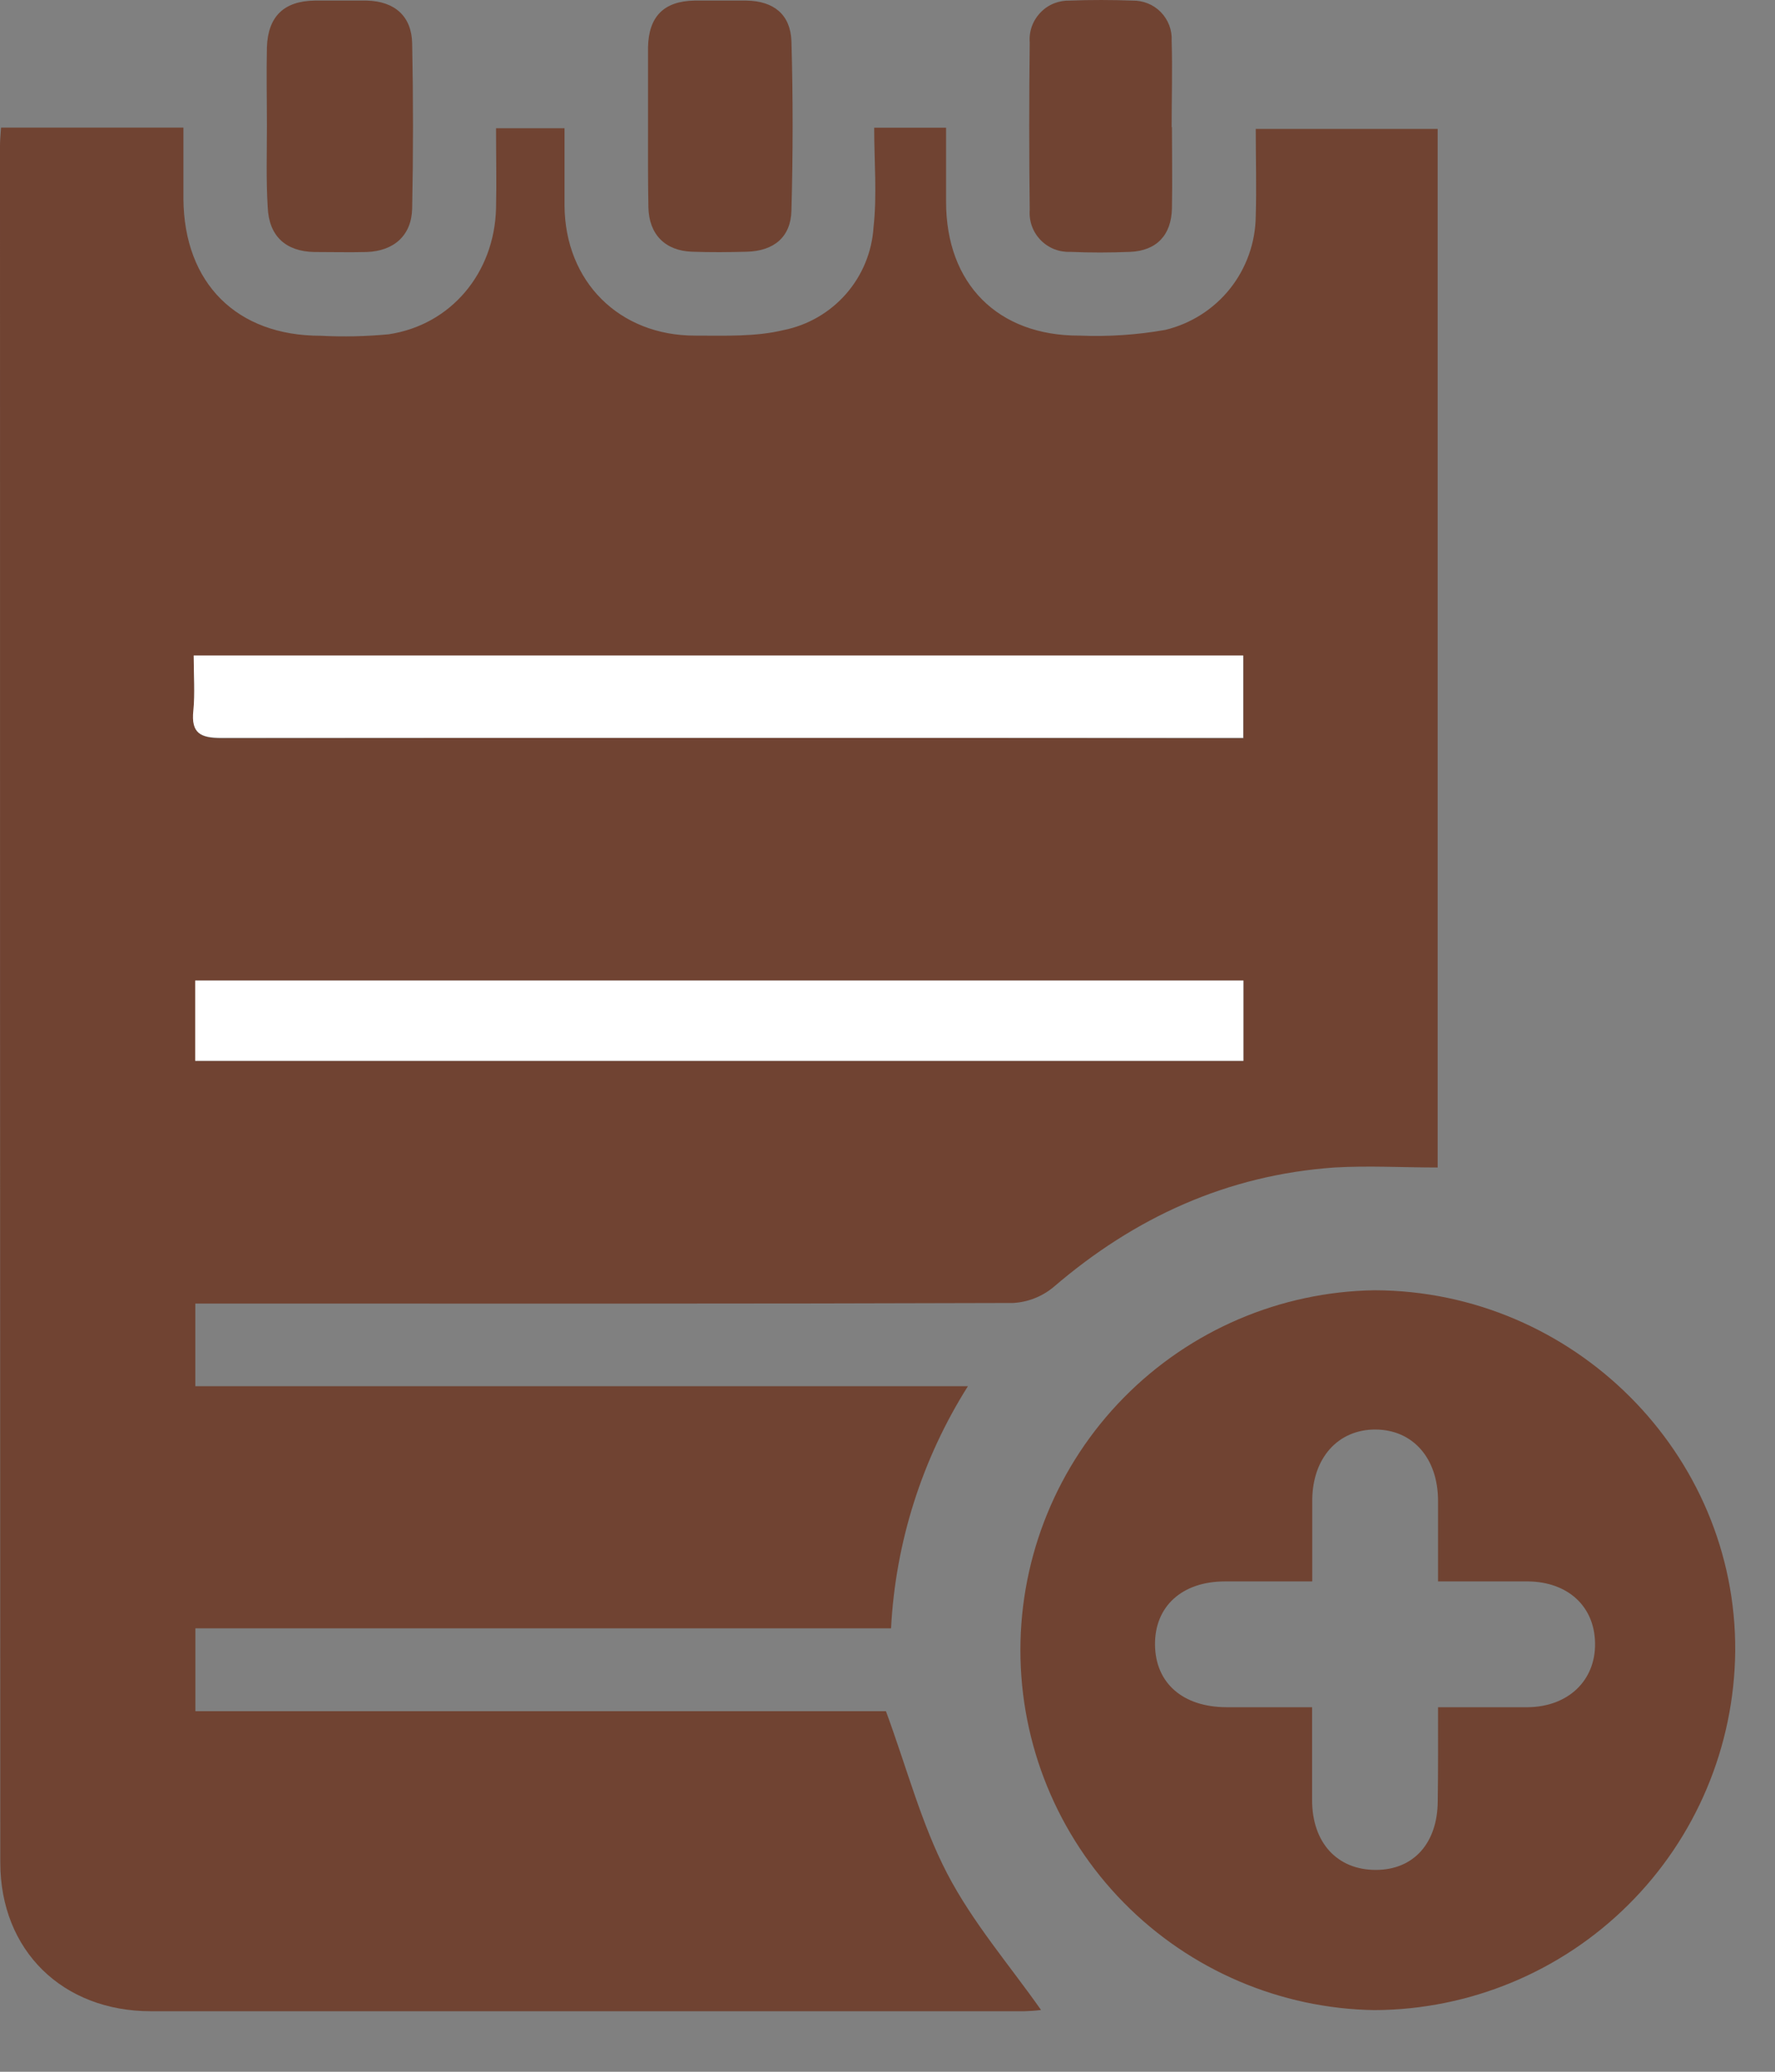 <svg width="24" height="28" viewBox="0 0 24 28" fill="none" xmlns="http://www.w3.org/2000/svg">
<rect x="0" y="0" width="24" height="28" fill="#808080" stroke="none"/>
<path d="M0.014 1.725H2.48C2.48 2.058 2.48 2.373 2.48 2.688C2.489 3.829 3.201 4.539 4.337 4.538C4.643 4.554 4.95 4.547 5.255 4.518C6.095 4.393 6.685 3.691 6.707 2.816C6.715 2.462 6.707 2.107 6.707 1.733H7.633C7.633 2.087 7.633 2.431 7.633 2.781C7.641 3.805 8.372 4.539 9.404 4.536C9.803 4.536 10.216 4.553 10.596 4.461C10.923 4.395 11.219 4.224 11.439 3.973C11.659 3.722 11.79 3.405 11.811 3.072C11.86 2.634 11.82 2.186 11.82 1.726H12.792C12.792 2.055 12.792 2.391 12.792 2.727C12.792 3.836 13.491 4.54 14.598 4.536C14.985 4.552 15.373 4.526 15.754 4.459C16.1 4.376 16.409 4.18 16.631 3.902C16.852 3.624 16.975 3.279 16.979 2.923C16.991 2.536 16.979 2.149 16.979 1.742H19.439V15.779C18.967 15.779 18.504 15.752 18.041 15.779C16.594 15.881 15.343 16.452 14.246 17.394C14.09 17.524 13.896 17.6 13.693 17.61C10.15 17.622 6.597 17.618 3.049 17.618H2.641V18.735H13.087C12.466 19.719 12.108 20.846 12.048 22.007H2.642V23.127H11.979C12.265 23.904 12.459 24.652 12.806 25.319C13.153 25.986 13.648 26.556 14.076 27.165C14.002 27.175 13.927 27.18 13.852 27.182H2.041C0.847 27.182 0.005 26.362 0.004 25.174C0.001 17.436 0 9.7 0 1.966C0 1.891 0.008 1.827 0.014 1.725ZM2.64 14.338H16.814V13.253H2.64V14.338ZM2.619 8.86C2.619 9.123 2.637 9.369 2.619 9.611C2.587 9.917 2.715 9.978 2.999 9.978C7.455 9.971 11.911 9.971 16.366 9.978H16.814V8.86H2.619Z" fill="#704332"/>
<path d="M18.586 27.167C17.309 27.147 16.091 26.625 15.195 25.715C14.299 24.805 13.797 23.579 13.797 22.302C13.797 21.025 14.299 19.799 15.195 18.889C16.091 17.979 17.309 17.457 18.586 17.438C21.278 17.445 23.482 19.65 23.462 22.316C23.45 23.603 22.932 24.834 22.019 25.741C21.107 26.649 19.873 27.161 18.586 27.167V27.167ZM19.444 23.073C19.886 23.073 20.27 23.073 20.662 23.073C21.205 23.066 21.575 22.711 21.567 22.208C21.56 21.705 21.195 21.381 20.667 21.373C20.27 21.373 19.872 21.373 19.444 21.373C19.444 20.987 19.444 20.637 19.444 20.286C19.444 19.708 19.104 19.323 18.599 19.32C18.095 19.318 17.746 19.701 17.743 20.276C17.743 20.63 17.743 20.995 17.743 21.373C17.317 21.373 16.941 21.373 16.562 21.373C15.981 21.373 15.611 21.712 15.617 22.231C15.623 22.749 15.995 23.07 16.579 23.073C16.963 23.073 17.346 23.073 17.741 23.073C17.741 23.527 17.741 23.927 17.741 24.327C17.741 24.906 18.082 25.272 18.602 25.272C19.121 25.272 19.437 24.902 19.44 24.343C19.446 23.936 19.444 23.526 19.444 23.076V23.073Z" fill="#704332"/>
<path d="M8.762 1.704C8.762 1.35 8.762 0.995 8.762 0.641C8.77 0.222 8.977 0.016 9.388 0.008C9.624 0.008 9.861 0.008 10.097 0.008C10.462 0.015 10.687 0.196 10.701 0.554C10.723 1.318 10.722 2.089 10.701 2.848C10.692 3.203 10.465 3.392 10.099 3.402C9.852 3.409 9.605 3.411 9.357 3.402C8.991 3.389 8.774 3.166 8.767 2.799C8.76 2.432 8.762 2.069 8.762 1.704Z" fill="#704332"/>
<path d="M3.609 1.702C3.609 1.347 3.601 0.993 3.609 0.639C3.623 0.224 3.837 0.015 4.252 0.008C4.488 0.008 4.724 0.008 4.96 0.008C5.337 0.017 5.567 0.22 5.573 0.589C5.588 1.331 5.588 2.073 5.573 2.815C5.566 3.18 5.329 3.392 4.96 3.406C4.724 3.412 4.488 3.406 4.252 3.406C3.863 3.399 3.636 3.191 3.62 2.801C3.597 2.433 3.609 2.068 3.609 1.702Z" fill="#704332"/>
<path d="M15.846 1.719C15.846 2.084 15.853 2.449 15.846 2.814C15.839 3.179 15.637 3.388 15.283 3.404C15.012 3.415 14.741 3.416 14.471 3.404C14.396 3.407 14.322 3.394 14.253 3.367C14.184 3.339 14.121 3.297 14.069 3.243C14.017 3.189 13.977 3.125 13.952 3.055C13.927 2.984 13.917 2.909 13.923 2.835C13.914 2.081 13.914 1.328 13.923 0.574C13.917 0.5 13.927 0.426 13.952 0.356C13.977 0.287 14.017 0.223 14.068 0.17C14.119 0.116 14.181 0.074 14.25 0.046C14.319 0.019 14.392 0.006 14.466 0.008C14.749 -0.003 15.032 -0.002 15.315 0.008C15.386 0.007 15.456 0.02 15.522 0.047C15.588 0.074 15.647 0.114 15.697 0.165C15.746 0.216 15.785 0.277 15.81 0.343C15.835 0.41 15.846 0.481 15.842 0.552C15.854 0.94 15.842 1.329 15.842 1.718L15.846 1.719Z" fill="#704332"/>
<path d="M2.639 14.337V13.252H16.812V14.337H2.639Z" fill="white"/>
<path d="M2.619 8.859H16.809V9.972H16.361C11.906 9.972 7.451 9.972 2.994 9.972C2.711 9.972 2.582 9.911 2.614 9.605C2.638 9.368 2.619 9.123 2.619 8.859Z" fill="white"/>
</svg>
